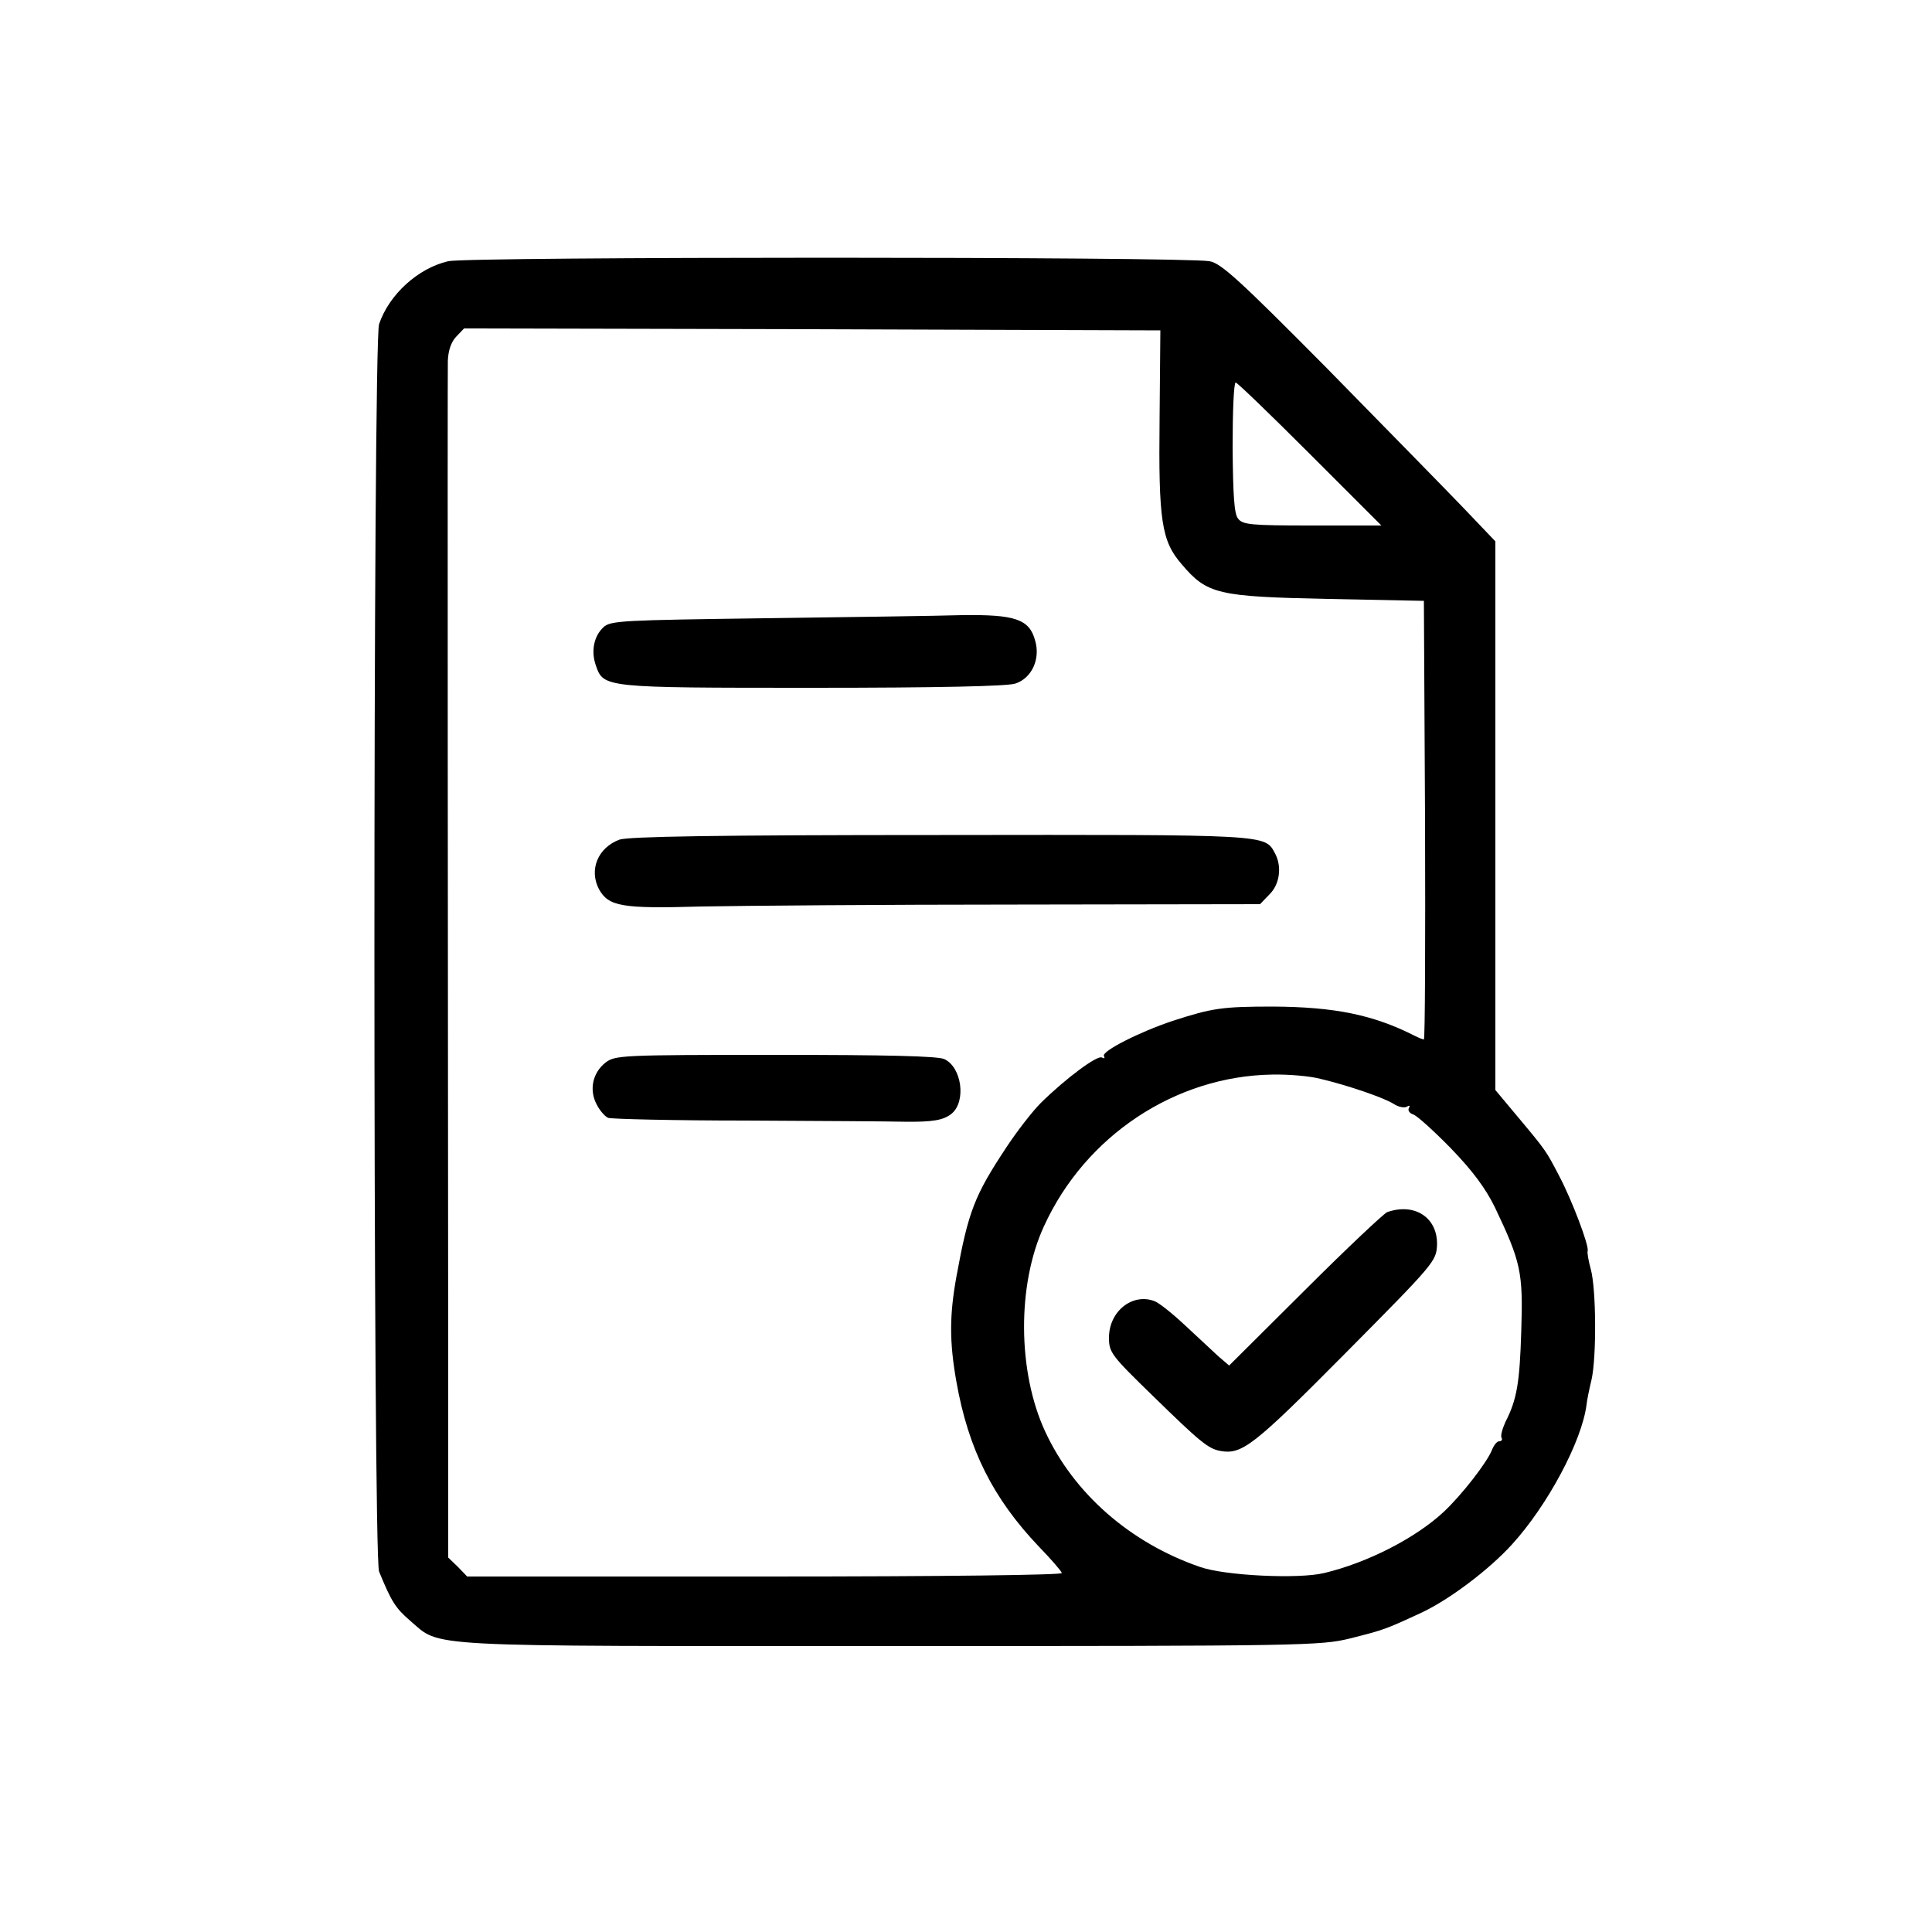 <?xml version="1.0" standalone="no"?>
<!DOCTYPE svg PUBLIC "-//W3C//DTD SVG 20010904//EN"
 "http://www.w3.org/TR/2001/REC-SVG-20010904/DTD/svg10.dtd">
<svg version="1.0" xmlns="http://www.w3.org/2000/svg"
 width="500pt" height="500pt" viewBox="0 0 500 500"
 preserveAspectRatio="xMidYMid meet">

<g transform="translate(0,500) scale(0.1,-0.1)"
fill="#000000" stroke="none">
<path d="M1160 4324 c-78 -18 -153 -86 -179 -163 -16 -49 -16 -3188 0 -3228
32 -78 42 -94 80 -127 82 -70 11 -66 1243 -66 1075 0 1114 1 1191 20 87 22 90
23 185 67 72 34 174 111 233 176 92 101 181 267 193 362 1 11 7 40 13 65 13
59 12 234 -2 285 -6 22 -10 44 -8 48 3 15 -40 129 -73 192 -35 67 -33 65 -110
157 l-56 67 0 710 0 710 -84 88 c-46 48 -205 210 -352 360 -227 229 -274 272
-304 277 -68 12 -1919 12 -1970 0z m1841 -407 c-3 -265 5 -317 57 -377 66 -78
93 -84 377 -90 l250 -5 3 -567 c1 -313 0 -568 -3 -568 -3 0 -13 4 -23 9 -108
55 -208 75 -367 76 -133 0 -158 -4 -260 -37 -87 -29 -185 -79 -178 -91 3 -6 1
-7 -5 -4 -11 8 -94 -54 -158 -117 -23 -23 -63 -75 -90 -116 -82 -124 -98 -165
-129 -335 -18 -100 -18 -168 0 -270 31 -176 95 -303 214 -428 31 -32 58 -63
59 -68 2 -5 -295 -9 -768 -9 l-771 0 -24 25 -25 24 0 418 c-1 892 -2 2640 -1
2679 1 26 8 48 21 62 l21 22 901 -2 901 -3 -2 -228z m389 -92 l185 -185 -179
0 c-159 0 -180 2 -192 18 -10 12 -13 61 -14 185 0 92 3 167 8 167 4 0 90 -83
192 -185z m27 -1617 c72 -17 165 -49 190 -65 12 -8 28 -11 34 -7 7 4 9 3 5 -4
-3 -6 2 -13 11 -16 10 -3 54 -43 98 -88 57 -59 90 -104 114 -153 67 -141 73
-167 68 -320 -4 -132 -11 -177 -41 -235 -8 -18 -13 -36 -10 -41 3 -5 0 -9 -6
-9 -6 0 -14 -10 -19 -23 -13 -32 -77 -115 -125 -160 -72 -67 -196 -131 -309
-158 -66 -16 -258 -7 -322 16 -180 62 -326 190 -400 350 -72 155 -73 381 -3
532 107 234 340 388 590 392 43 1 99 -4 125 -11z"/>
<path d="M1979 3400 c-365 -5 -399 -6 -417 -23 -25 -23 -33 -62 -20 -99 20
-58 20 -58 561 -58 325 0 505 4 525 11 42 14 65 63 51 111 -15 56 -52 68 -191
66 -62 -2 -291 -5 -509 -8z"/>
<path d="M1603 2827 c-56 -21 -79 -78 -53 -128 25 -45 59 -51 264 -45 105 2
474 5 819 5 l628 1 24 25 c27 26 33 72 15 106 -27 50 -10 49 -867 48 -584 0
-807 -4 -830 -12z"/>
<path d="M1567 2250 c-33 -26 -43 -70 -23 -108 8 -16 22 -32 30 -35 8 -3 169
-7 358 -7 189 -1 372 -2 408 -3 75 -1 102 4 123 21 38 32 26 120 -19 141 -17
8 -149 11 -438 11 -399 0 -414 -1 -439 -20z"/>
<path d="M3590 1863 c-8 -3 -104 -93 -212 -201 l-197 -196 -28 24 c-15 14 -54
50 -86 80 -32 30 -68 59 -80 63 -57 21 -117 -27 -117 -95 0 -38 6 -46 113
-150 121 -118 143 -137 175 -143 56 -10 85 12 323 252 232 234 236 239 238
281 2 71 -58 110 -129 85z"/>
</g>
</svg>
